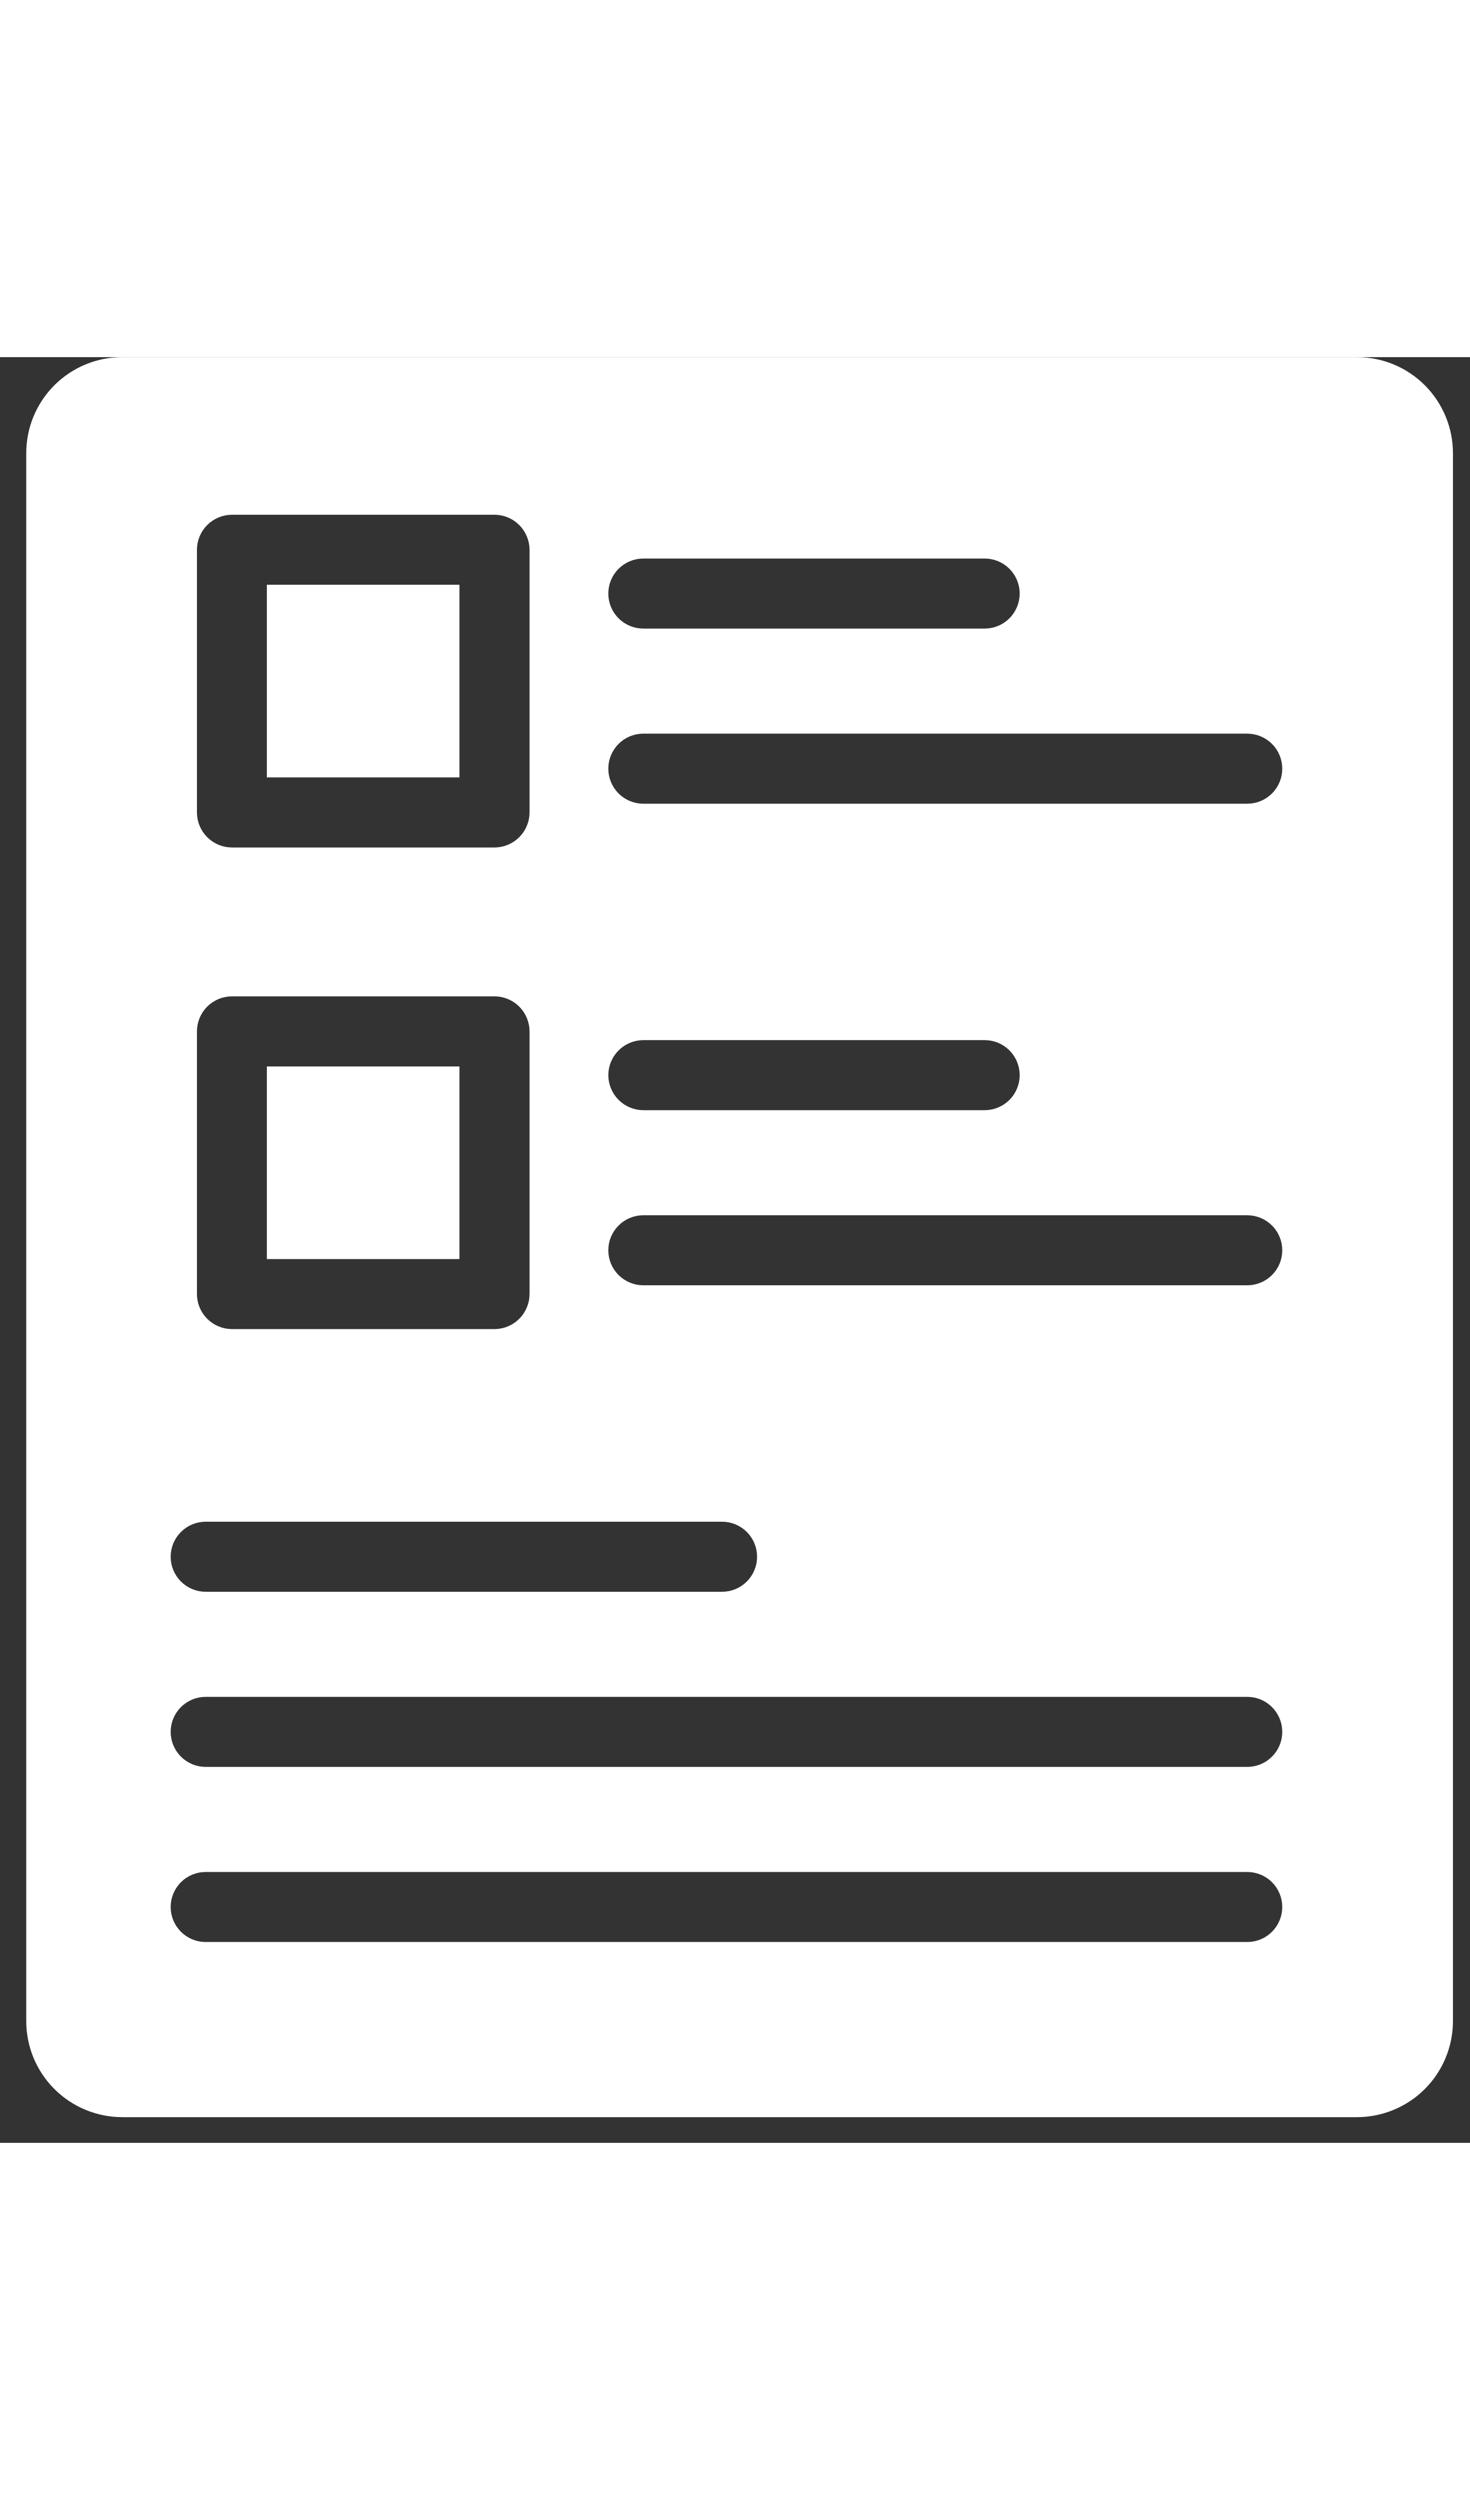 <svg width="30" height="51" viewBox="0 0 42 51" fill="none" xmlns="http://www.w3.org/2000/svg"><rect x="0" y="0" width="42" height="51" fill="#333333" stroke="none"/><path d="M13.127 6.5H7.625V12.002H13.127V6.5Z" fill="white"></path><path d="M13.127 20.258H7.625V25.759H13.127V20.258Z" fill="white"></path><path d="M38.762 1.13451e-05H3.501C3.139 -0.001 2.781 0.069 2.447 0.207C2.113 0.345 1.809 0.548 1.553 0.803C1.298 1.059 1.095 1.363 0.957 1.697C0.819 2.031 0.749 2.389 0.75 2.751V47.515C0.749 47.876 0.819 48.234 0.957 48.569C1.095 48.903 1.298 49.207 1.553 49.462C1.809 49.718 2.113 49.92 2.447 50.058C2.781 50.196 3.139 50.267 3.501 50.266H38.762C39.123 50.267 39.481 50.196 39.816 50.058C40.15 49.92 40.454 49.718 40.709 49.462C40.965 49.207 41.167 48.903 41.305 48.569C41.443 48.234 41.514 47.876 41.513 47.515V2.751C41.514 2.389 41.443 2.031 41.305 1.697C41.167 1.363 40.965 1.059 40.709 0.803C40.454 0.548 40.15 0.345 39.816 0.207C39.481 0.069 39.123 -0.001 38.762 1.13451e-05ZM18.381 5.752H28.134C28.399 5.752 28.653 5.857 28.841 6.045C29.028 6.232 29.134 6.487 29.134 6.752C29.134 7.017 29.028 7.272 28.841 7.459C28.653 7.647 28.399 7.752 28.134 7.752H18.381C18.115 7.752 17.861 7.647 17.673 7.459C17.486 7.272 17.38 7.017 17.38 6.752C17.38 6.487 17.486 6.232 17.673 6.045C17.861 5.857 18.115 5.752 18.381 5.752ZM5.627 5.502C5.627 5.237 5.733 4.983 5.92 4.795C6.108 4.608 6.362 4.502 6.627 4.501H14.129C14.394 4.502 14.648 4.608 14.836 4.795C15.023 4.983 15.129 5.237 15.13 5.502V13.004C15.129 13.269 15.023 13.523 14.836 13.71C14.648 13.898 14.394 14.004 14.129 14.004H6.627C6.362 14.004 6.108 13.898 5.92 13.71C5.733 13.523 5.627 13.269 5.627 13.004V5.502ZM5.627 19.256C5.627 18.991 5.733 18.737 5.92 18.549C6.108 18.362 6.362 18.256 6.627 18.256H14.129C14.394 18.256 14.648 18.362 14.836 18.549C15.023 18.737 15.129 18.991 15.13 19.256V26.758C15.129 27.023 15.023 27.277 14.836 27.465C14.648 27.652 14.394 27.758 14.129 27.759H6.627C6.362 27.758 6.108 27.652 5.92 27.465C5.733 27.277 5.627 27.023 5.627 26.758V19.256ZM5.877 33.26H20.631C20.896 33.26 21.151 33.366 21.338 33.553C21.526 33.741 21.631 33.995 21.631 34.261C21.631 34.526 21.526 34.78 21.338 34.968C21.151 35.156 20.896 35.261 20.631 35.261H5.877C5.611 35.261 5.357 35.156 5.169 34.968C4.982 34.78 4.876 34.526 4.876 34.261C4.876 33.995 4.982 33.741 5.169 33.553C5.357 33.366 5.611 33.26 5.877 33.26ZM35.636 45.264H5.877C5.611 45.264 5.357 45.159 5.169 44.971C4.982 44.783 4.876 44.529 4.876 44.264C4.876 43.998 4.982 43.744 5.169 43.556C5.357 43.369 5.611 43.264 5.877 43.264H35.636C35.901 43.264 36.156 43.369 36.343 43.556C36.531 43.744 36.636 43.998 36.636 44.264C36.636 44.529 36.531 44.783 36.343 44.971C36.156 45.159 35.901 45.264 35.636 45.264ZM35.636 40.263H5.877C5.611 40.263 5.357 40.157 5.169 39.969C4.982 39.782 4.876 39.528 4.876 39.262C4.876 38.997 4.982 38.742 5.169 38.555C5.357 38.367 5.611 38.262 5.877 38.262H35.636C35.901 38.262 36.156 38.367 36.343 38.555C36.531 38.742 36.636 38.997 36.636 39.262C36.636 39.528 36.531 39.782 36.343 39.969C36.156 40.157 35.901 40.263 35.636 40.263ZM35.636 26.508H18.381C18.115 26.508 17.861 26.403 17.673 26.215C17.486 26.028 17.38 25.773 17.38 25.508C17.38 25.243 17.486 24.988 17.673 24.801C17.861 24.613 18.115 24.508 18.381 24.508H35.636C35.901 24.508 36.156 24.613 36.343 24.801C36.531 24.988 36.636 25.243 36.636 25.508C36.636 25.773 36.531 26.028 36.343 26.215C36.156 26.403 35.901 26.508 35.636 26.508ZM17.38 20.506C17.381 20.241 17.487 19.987 17.674 19.8C17.861 19.613 18.115 19.507 18.381 19.506H28.134C28.399 19.506 28.653 19.611 28.841 19.799C29.028 19.987 29.134 20.241 29.134 20.506C29.134 20.772 29.028 21.026 28.841 21.214C28.653 21.401 28.399 21.507 28.134 21.507H18.381C18.115 21.506 17.861 21.4 17.674 21.213C17.487 21.025 17.381 20.771 17.38 20.506ZM35.636 12.754H18.381C18.115 12.754 17.861 12.649 17.673 12.461C17.486 12.273 17.38 12.019 17.38 11.754C17.38 11.488 17.486 11.234 17.673 11.046C17.861 10.859 18.115 10.753 18.381 10.753H35.636C35.901 10.753 36.156 10.859 36.343 11.046C36.531 11.234 36.636 11.488 36.636 11.754C36.636 12.019 36.531 12.273 36.343 12.461C36.156 12.649 35.901 12.754 35.636 12.754Z" fill="white"></path></svg>